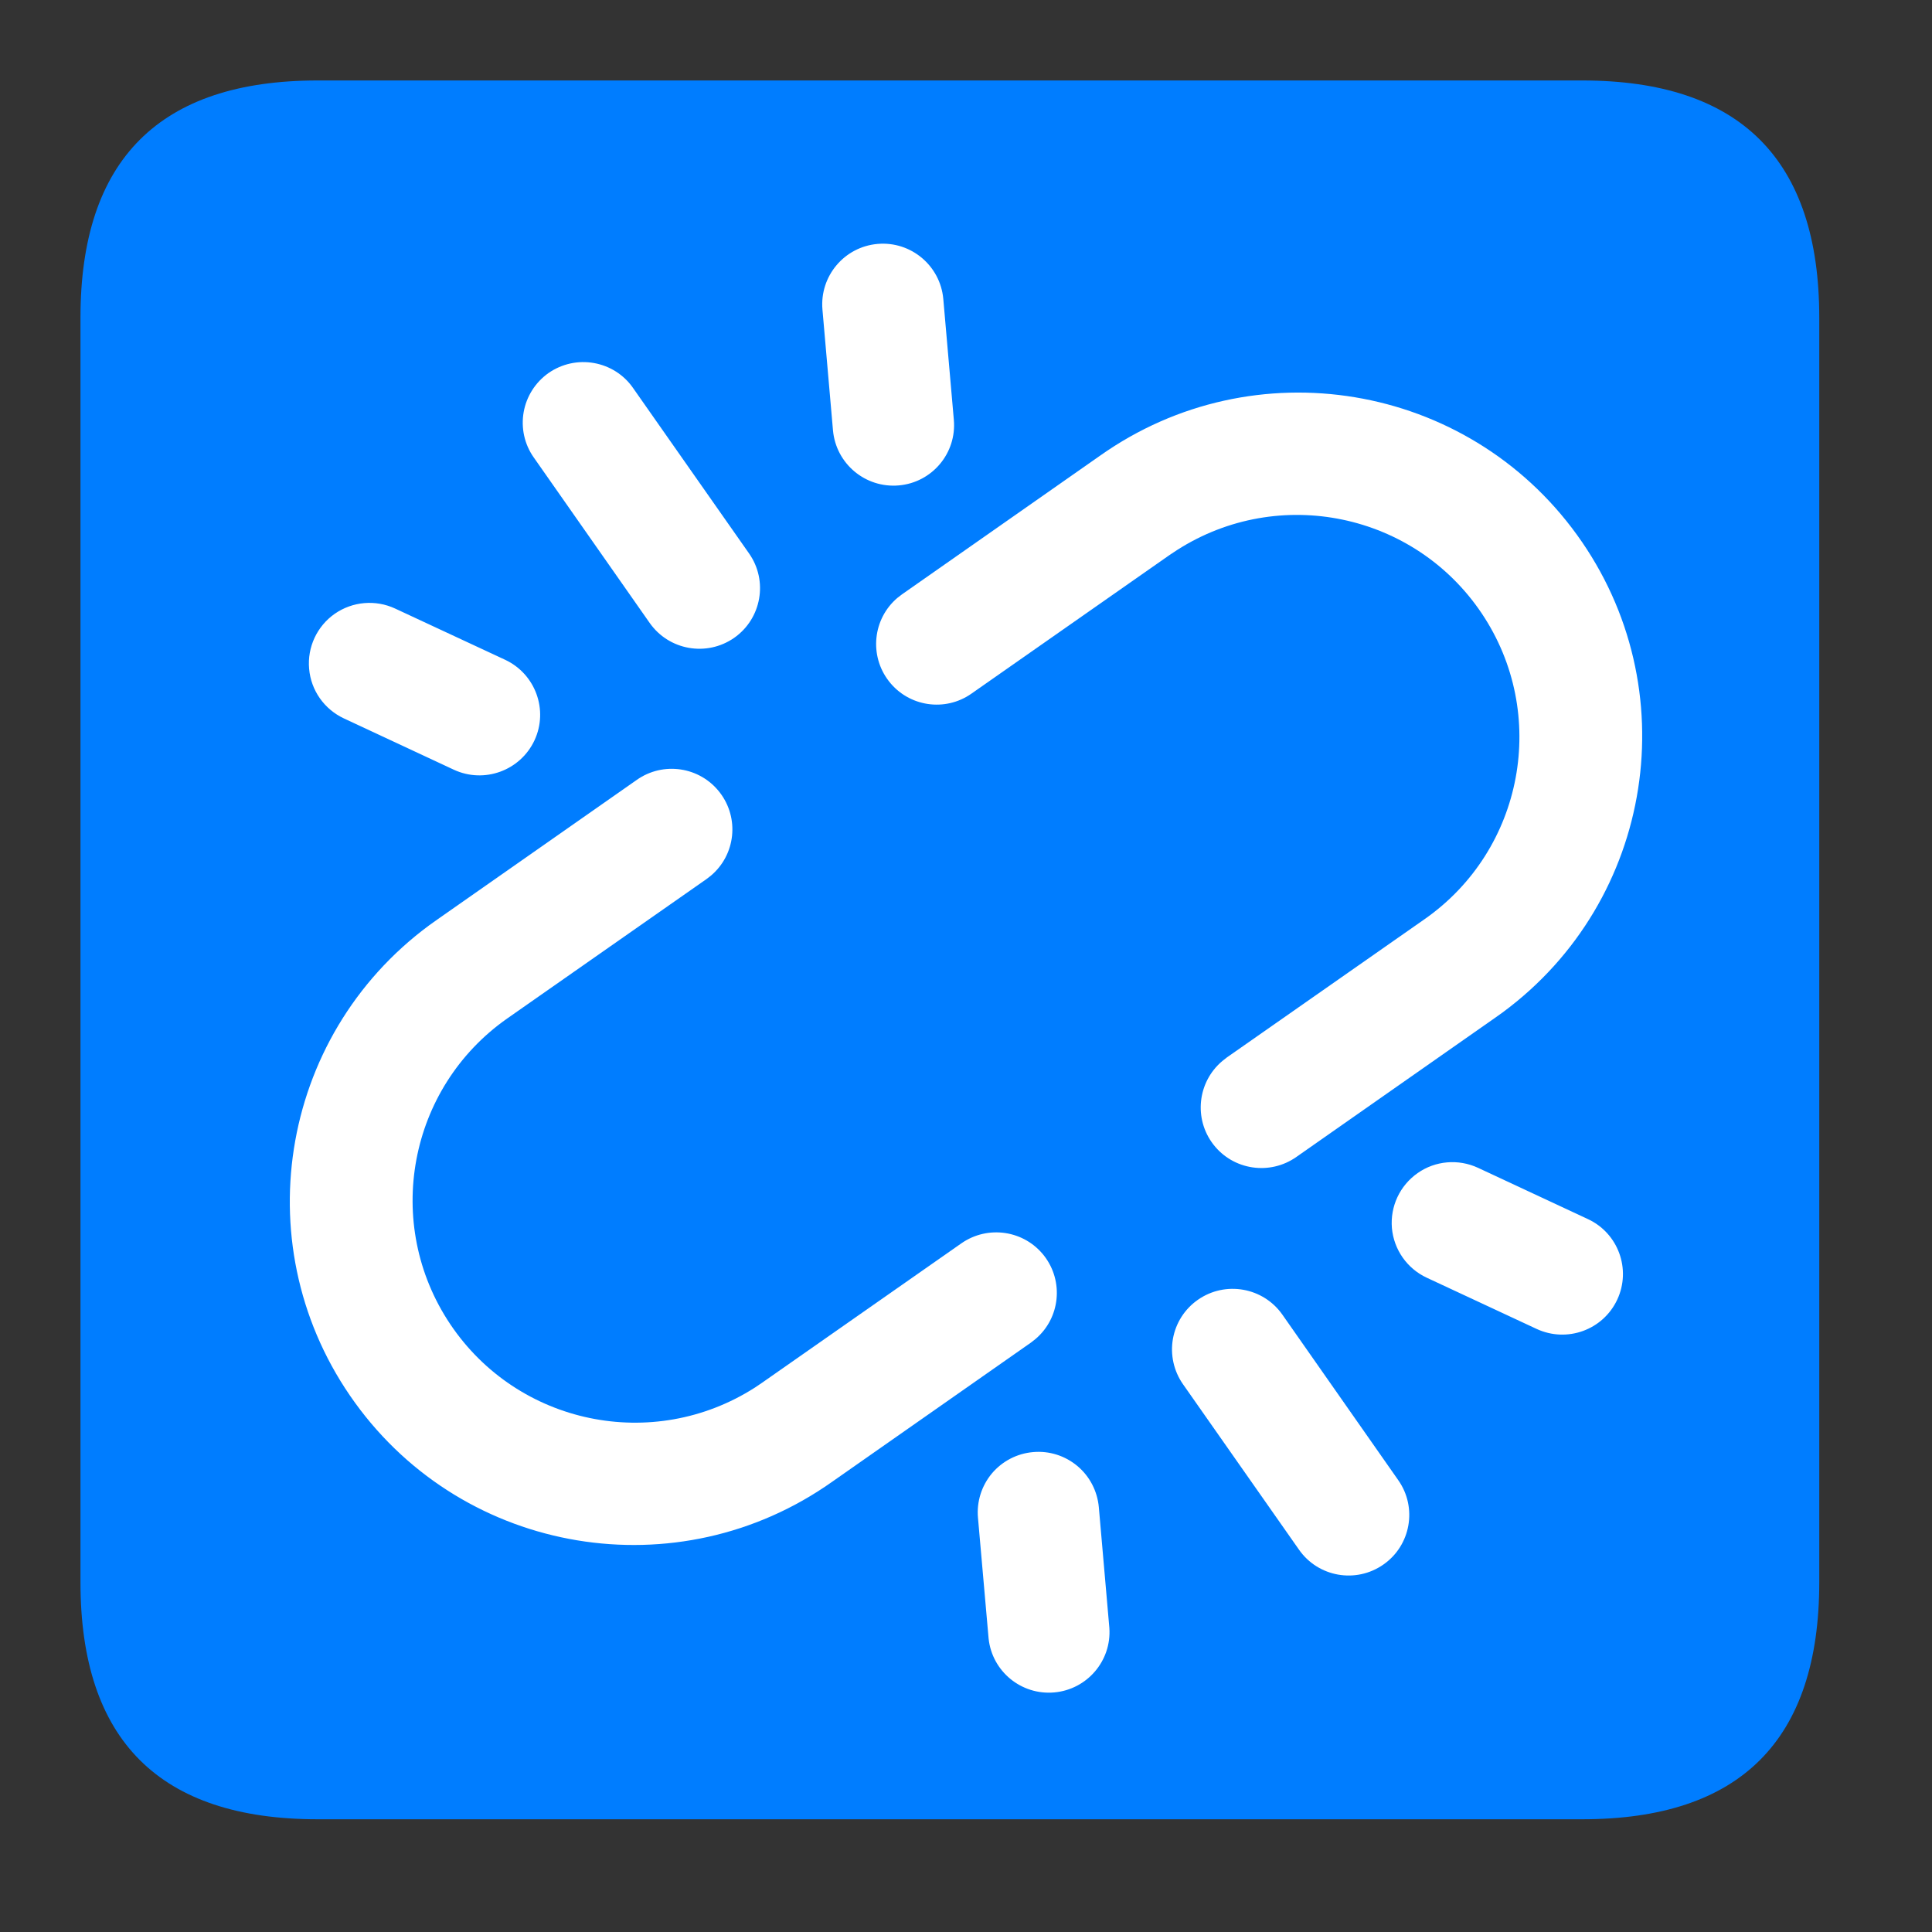 <?xml version="1.0" encoding="UTF-8"?>
<svg width="20px" height="20px" viewBox="0 0 20 20" version="1.1" xmlns="http://www.w3.org/2000/svg" xmlns:xlink="http://www.w3.org/1999/xlink">
    <rect x="0" y="0" width="20" height="20" fill="#333333" stroke="none"/>
    <!-- <title>icon_通信断链</title> -->
    <g id="光储充及工商储管理系统V1.3" stroke="none" stroke-width="1" fill="none" fill-rule="evenodd">
        <g id="3_3.设备监视_发电单元监视" transform="translate(-1212, -200)" fill-rule="nonzero">
            <g id="main" transform="translate(212, 102)">
                <g id="编组2" transform="translate(20, 72)">
                    <g id="5" transform="translate(956, 0)">
                        <g id="编组-1" transform="translate(24, 24)">
                            <g id="icon_通信断链" transform="translate(0, 2)">
                                <rect id="矩形" fill="#000000" opacity="0" x="0" y="0" width="20" height="20"></rect>
                                <path d="M3.288,0.833 L16.379,0.833 C18.015,0.833 18.833,1.652 18.833,3.288 L18.833,16.379 C18.833,18.015 18.015,18.833 16.379,18.833 L3.288,18.833 C1.652,18.833 0.833,18.015 0.833,16.379 L0.833,3.288 C0.833,1.652 1.652,0.833 3.288,0.833 Z" id="路径" fill="#007DFF"></path>
                                <path d="M12.401,13.455 C12.685,13.257 13.076,13.326 13.275,13.609 L14.475,15.323 C14.674,15.606 14.605,15.998 14.321,16.196 C14.037,16.395 13.645,16.326 13.447,16.042 L12.246,14.329 C12.151,14.193 12.113,14.024 12.142,13.86 C12.171,13.696 12.264,13.55 12.401,13.455 L12.401,13.455 Z M15.3,12.089 L16.438,12.62 C16.752,12.766 16.888,13.139 16.742,13.453 C16.595,13.768 16.222,13.903 15.907,13.757 L14.77,13.227 C14.566,13.132 14.429,12.936 14.409,12.713 C14.39,12.489 14.491,12.273 14.675,12.144 C14.858,12.015 15.097,11.995 15.3,12.089 L15.3,12.089 Z M10.695,15.032 C10.861,15.017 11.025,15.069 11.153,15.176 C11.281,15.283 11.36,15.437 11.375,15.602 L11.484,16.852 C11.508,17.193 11.253,17.49 10.913,17.52 C10.572,17.55 10.27,17.302 10.234,16.962 L10.124,15.712 C10.109,15.546 10.161,15.381 10.268,15.253 C10.375,15.126 10.529,15.046 10.695,15.032 L10.695,15.032 Z M11.388,4.717 C12.98,3.591 15.183,3.957 16.325,5.537 C17.468,7.117 17.125,9.322 15.556,10.48 L15.469,10.542 L13.421,11.976 C13.146,12.17 12.767,12.114 12.561,11.848 C12.355,11.582 12.396,11.201 12.653,10.984 L12.7,10.947 L14.749,9.514 C15.774,8.796 16.036,7.389 15.339,6.35 C14.641,5.31 13.24,5.019 12.185,5.694 L12.108,5.745 L10.057,7.18 C9.783,7.373 9.406,7.316 9.201,7.051 C8.996,6.786 9.035,6.407 9.289,6.19 L9.337,6.153 L11.388,4.717 Z M6.591,8.074 C6.865,7.88 7.244,7.936 7.45,8.202 C7.656,8.468 7.616,8.848 7.359,9.065 L7.311,9.102 L5.251,10.543 C4.226,11.262 3.964,12.668 4.661,13.708 C5.359,14.748 6.76,15.039 7.815,14.364 L7.892,14.312 L9.952,12.871 C10.227,12.679 10.604,12.736 10.809,13 C11.014,13.265 10.975,13.644 10.72,13.861 L10.673,13.898 L8.612,15.341 C7.02,16.466 4.817,16.101 3.675,14.521 C2.532,12.941 2.875,10.736 4.444,9.578 L4.531,9.516 L6.591,8.074 L6.591,8.074 Z M5.679,3.861 C5.816,3.766 5.984,3.729 6.148,3.758 C6.312,3.787 6.458,3.879 6.553,4.016 L7.754,5.729 C7.953,6.012 7.884,6.404 7.6,6.603 C7.315,6.801 6.924,6.732 6.725,6.448 L5.525,4.735 C5.429,4.599 5.392,4.43 5.421,4.266 C5.45,4.102 5.543,3.957 5.679,3.861 L5.679,3.861 Z M4.091,6.3 L5.229,6.83 C5.543,6.977 5.679,7.35 5.533,7.664 C5.386,7.978 5.012,8.114 4.698,7.968 L3.56,7.437 C3.357,7.342 3.219,7.147 3.2,6.923 C3.18,6.7 3.281,6.483 3.465,6.354 C3.649,6.226 3.887,6.205 4.091,6.3 L4.091,6.3 Z M9.085,2.525 C9.43,2.495 9.734,2.75 9.765,3.095 L9.874,4.345 C9.905,4.691 9.649,4.995 9.304,5.025 C8.958,5.055 8.654,4.8 8.623,4.455 L8.514,3.205 C8.484,2.86 8.739,2.555 9.085,2.525 L9.085,2.525 Z" id="形状" fill="#FFFFFF"></path>
                            </g>
                        </g>
                    </g>
                </g>
            </g>
        </g>
    </g>
</svg>
